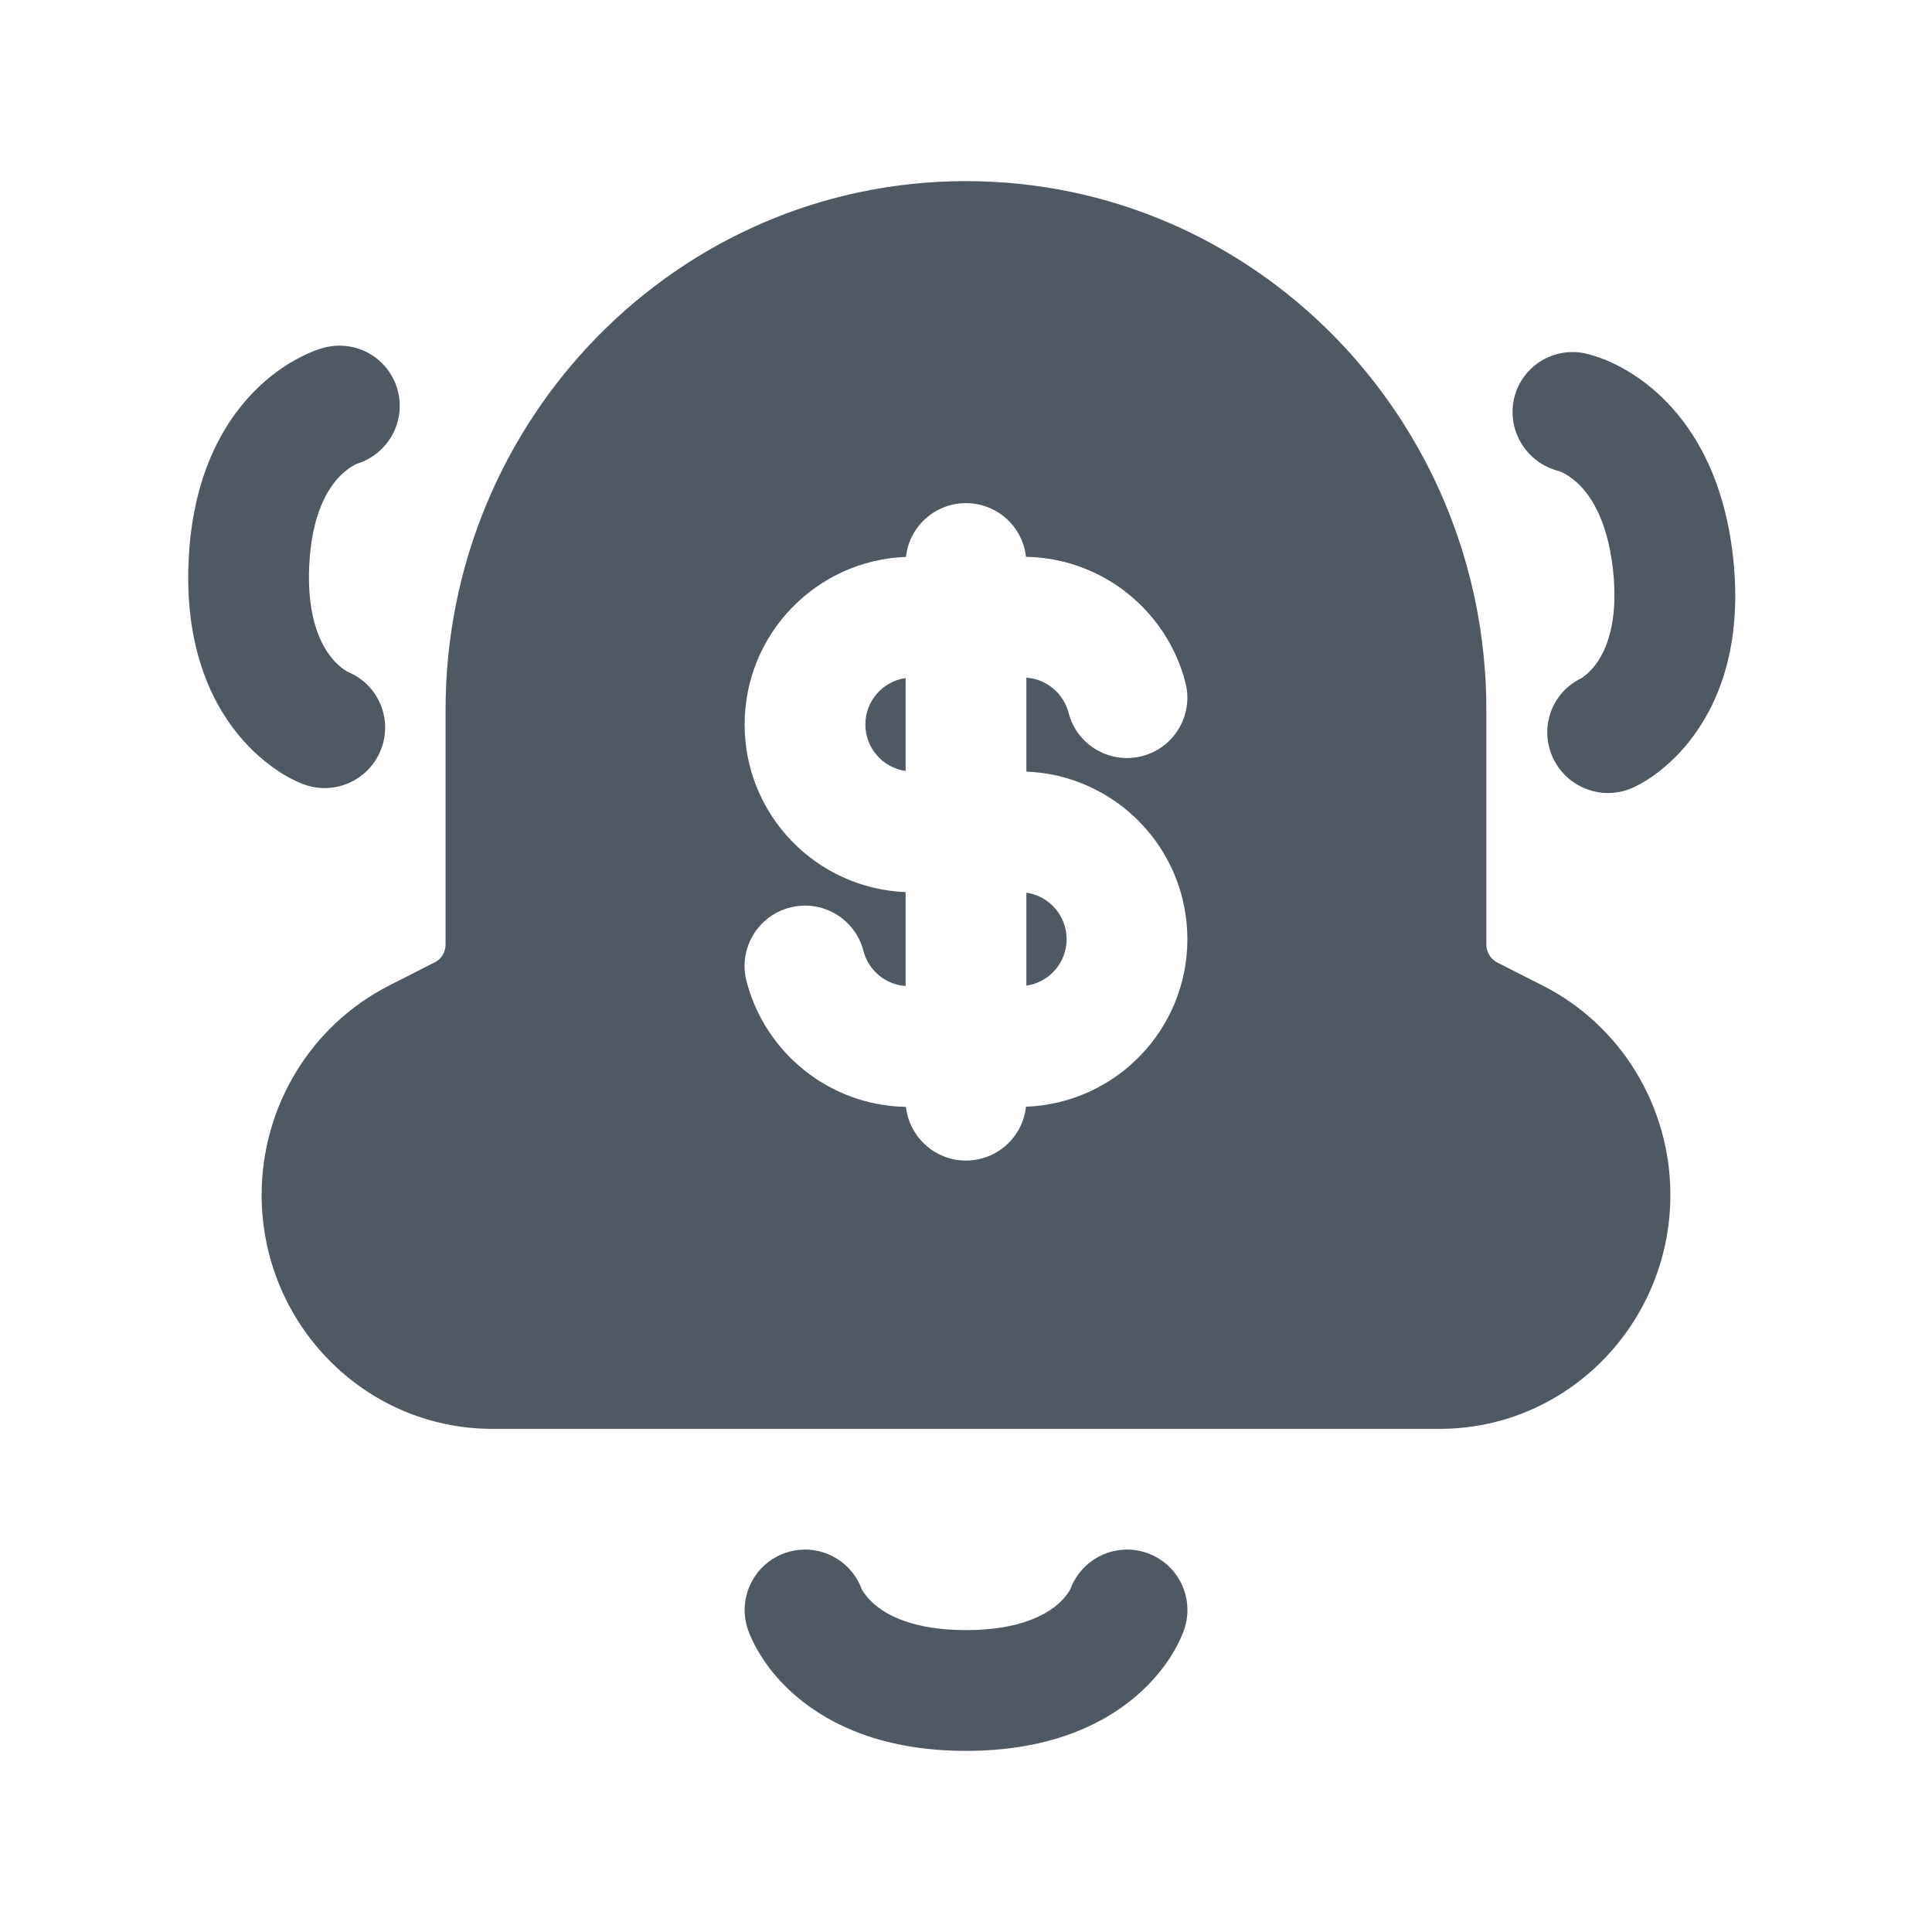 <svg width="24" height="24" viewBox="0 0 24 24" fill="none" xmlns="http://www.w3.org/2000/svg">
<path d="M12.75 12.244C13.033 12.204 13.25 11.96 13.25 11.667C13.25 11.373 13.033 11.13 12.75 11.089V12.244Z" fill="#4E5964"/>
<path d="M11.25 8.423C10.967 8.463 10.75 8.706 10.75 9C10.75 9.294 10.967 9.537 11.25 9.577V8.423Z" fill="#4E5964"/>
<path fill-rule="evenodd" clip-rule="evenodd" d="M5.535 8.818C5.535 5.204 8.418 2.25 12 2.25C15.582 2.25 18.464 5.204 18.464 8.818V11.731C18.464 11.83 18.518 11.914 18.596 11.954L18.596 11.955L19.168 12.245C20.142 12.741 20.75 13.749 20.75 14.843C20.75 16.436 19.478 17.75 17.881 17.75H6.119C4.521 17.75 3.25 16.436 3.25 14.843C3.25 13.749 3.858 12.741 4.83 12.245L5.405 11.952C5.481 11.914 5.535 11.83 5.535 11.731V8.818ZM11.254 6.918C10.14 6.96 9.25 7.876 9.25 9C9.25 10.123 10.138 11.038 11.25 11.082V12.249C10.997 12.231 10.788 12.052 10.726 11.813C10.623 11.412 10.214 11.17 9.813 11.274C9.412 11.377 9.17 11.786 9.273 12.187C9.502 13.074 10.299 13.733 11.254 13.75C11.296 14.125 11.614 14.417 12 14.417C12.386 14.417 12.705 14.124 12.745 13.748C13.859 13.707 14.75 12.791 14.75 11.667C14.75 10.544 13.862 9.629 12.75 9.585V8.418C13.002 8.436 13.212 8.615 13.274 8.854C13.377 9.255 13.786 9.496 14.187 9.393C14.588 9.29 14.829 8.881 14.726 8.48C14.498 7.593 13.701 6.934 12.745 6.917C12.704 6.542 12.386 6.25 12 6.25C11.613 6.25 11.295 6.542 11.254 6.918Z" fill="#4E5964"/>
<path fill-rule="evenodd" clip-rule="evenodd" d="M4.3 8.338L4.304 8.34L4.31 8.342L4.318 8.345C4.322 8.347 4.322 8.347 4.322 8.347L4.32 8.346C4.692 8.498 4.879 8.92 4.737 9.3C4.592 9.689 4.16 9.887 3.772 9.743L3.771 9.743L3.77 9.743L3.767 9.742L3.763 9.74L3.752 9.736C3.745 9.733 3.736 9.729 3.727 9.725C3.708 9.717 3.685 9.707 3.659 9.694C3.606 9.669 3.54 9.633 3.465 9.584C3.316 9.486 3.13 9.337 2.951 9.116C2.583 8.661 2.297 7.968 2.343 6.966C2.388 5.964 2.736 5.298 3.144 4.876C3.342 4.671 3.541 4.538 3.699 4.454C3.778 4.412 3.847 4.381 3.901 4.36C3.929 4.35 3.952 4.341 3.972 4.335C3.982 4.332 3.99 4.329 3.998 4.327L4.009 4.324L4.014 4.322L4.016 4.322L4.017 4.321C4.017 4.321 4.018 4.321 3.998 4.327L4.018 4.321C4.418 4.211 4.83 4.445 4.939 4.844C5.046 5.235 4.822 5.64 4.437 5.76C4.432 5.762 4.42 5.767 4.403 5.776C4.362 5.798 4.294 5.841 4.22 5.917C4.086 6.056 3.871 6.367 3.841 7.03C3.811 7.693 3.997 8.021 4.118 8.17C4.184 8.252 4.248 8.301 4.287 8.326C4.303 8.337 4.315 8.343 4.32 8.346C4.313 8.343 4.306 8.34 4.298 8.338L4.3 8.338Z" fill="#4E5964"/>
<path d="M19.286 9.403C19.121 9.031 19.28 8.599 19.643 8.426C19.648 8.423 19.659 8.416 19.674 8.404C19.711 8.377 19.772 8.325 19.833 8.239C19.945 8.082 20.109 7.744 20.038 7.084C19.966 6.423 19.733 6.126 19.59 5.995C19.511 5.924 19.441 5.884 19.399 5.865C19.381 5.857 19.369 5.852 19.363 5.851C18.972 5.753 18.723 5.363 18.805 4.966C18.889 4.562 19.287 4.304 19.692 4.39L19.702 4.393C20 4.5 19.694 4.391 19.694 4.391L19.695 4.391L19.697 4.391L19.702 4.393L19.713 4.395C19.721 4.397 19.729 4.399 19.739 4.402C19.759 4.407 19.784 4.414 19.812 4.423C19.867 4.441 19.938 4.467 20.02 4.504C20.183 4.579 20.39 4.701 20.6 4.893C21.034 5.29 21.422 5.935 21.53 6.932C21.638 7.93 21.397 8.638 21.057 9.114C20.893 9.345 20.716 9.505 20.573 9.611C20.502 9.664 20.438 9.704 20.387 9.732C20.362 9.747 20.34 9.758 20.321 9.767L20.301 9.777L20.296 9.779L20.286 9.784L20.282 9.786L20.279 9.787L20.279 9.787C20.279 9.787 20.321 9.767 20.277 9.788C19.899 9.954 19.455 9.782 19.286 9.403Z" fill="#4E5964"/>
<path d="M9.764 19.288C10.148 19.16 10.562 19.361 10.703 19.737C10.705 19.742 10.71 19.752 10.719 19.765C10.741 19.801 10.786 19.863 10.864 19.931C11.008 20.054 11.33 20.25 12.001 20.25C12.671 20.25 12.994 20.054 13.138 19.931C13.216 19.863 13.261 19.801 13.283 19.765C13.291 19.752 13.296 19.742 13.298 19.737C13.439 19.361 13.854 19.16 14.238 19.288C14.631 19.419 14.843 19.844 14.712 20.237L14.712 20.238L14.712 20.239L14.711 20.241L14.709 20.246L14.705 20.257C14.703 20.265 14.699 20.273 14.696 20.283C14.688 20.302 14.678 20.326 14.666 20.352C14.643 20.405 14.609 20.472 14.563 20.547C14.47 20.699 14.327 20.887 14.114 21.069C13.674 21.446 12.997 21.75 12.001 21.75C11.005 21.75 10.327 21.446 9.888 21.069C9.674 20.887 9.531 20.699 9.439 20.547C9.393 20.472 9.359 20.405 9.335 20.352C9.323 20.326 9.313 20.302 9.306 20.283L9.3 20.267L9.296 20.257L9.292 20.246L9.291 20.241L9.29 20.239L9.29 20.238L9.289 20.237C9.158 19.844 9.371 19.419 9.764 19.288Z" fill="#4E5964"/>
</svg>
